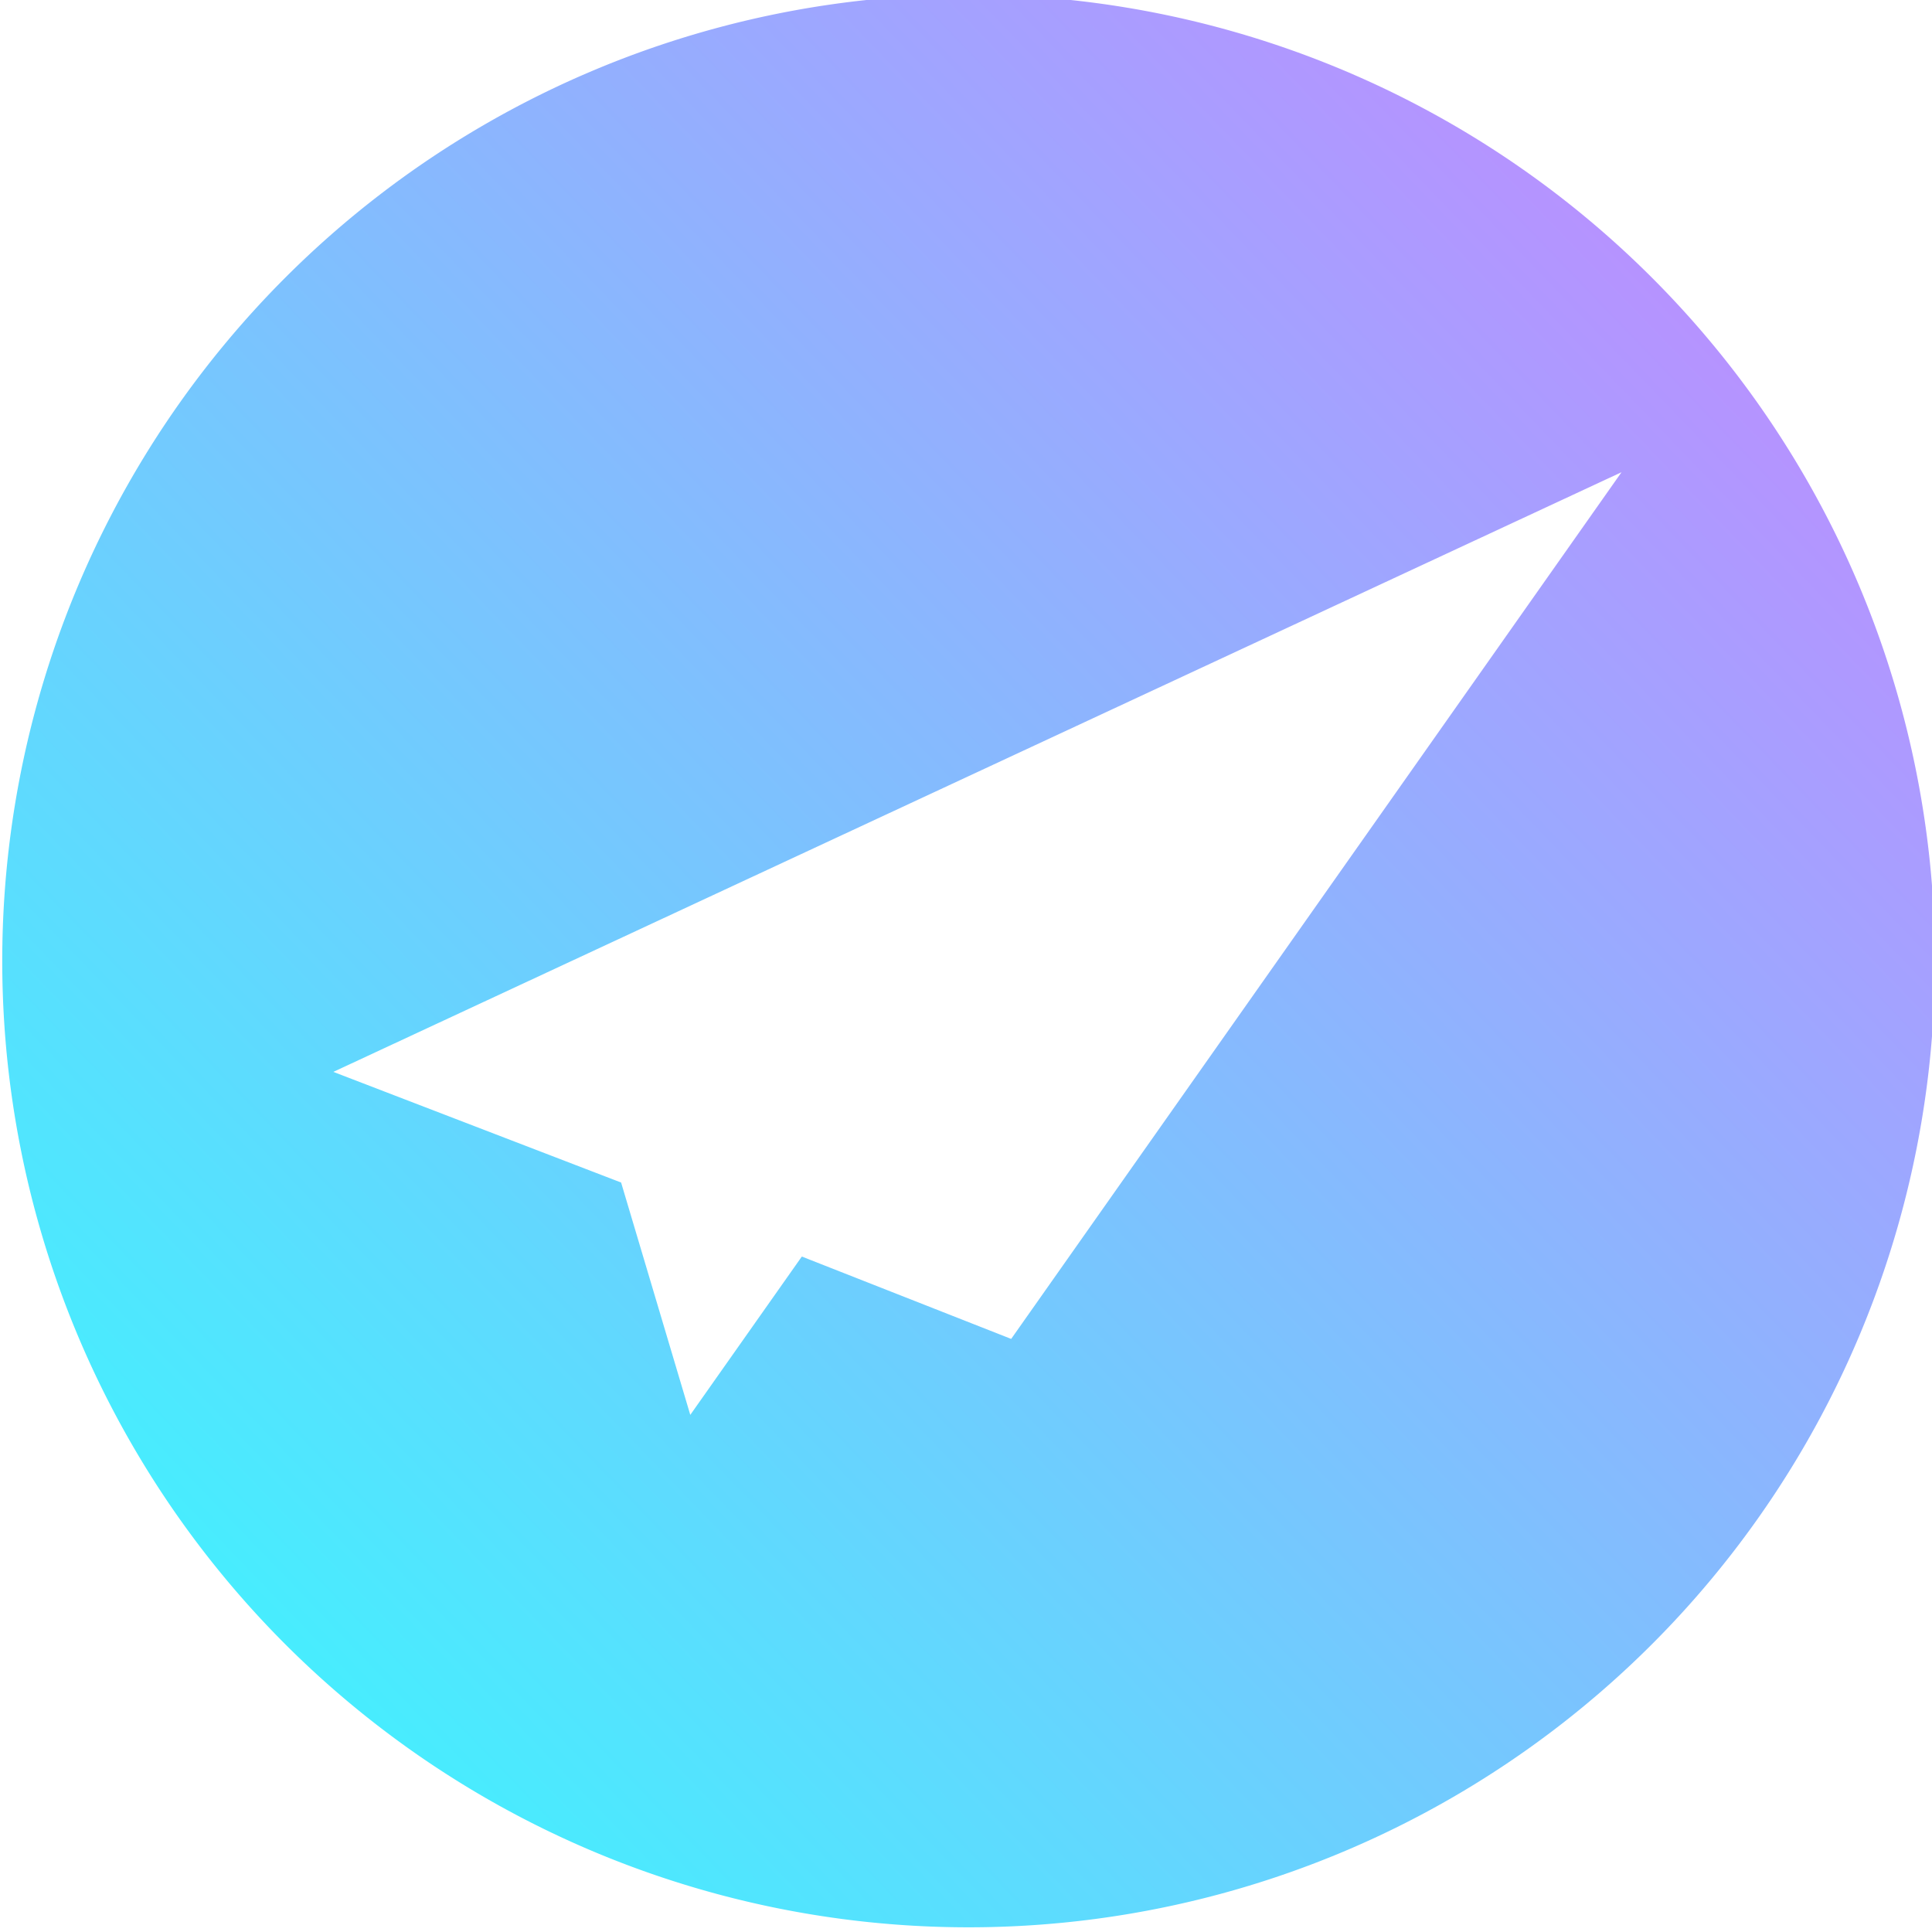 <?xml version="1.0" encoding="UTF-8" standalone="no"?>
<!-- Created with Inkscape (http://www.inkscape.org/) -->

<svg
   xmlns:dc="http://purl.org/dc/elements/1.1/"
   xmlns:cc="http://creativecommons.org/ns#"
   xmlns:rdf="http://www.w3.org/1999/02/22-rdf-syntax-ns#"
   xmlns:svg="http://www.w3.org/2000/svg"
   xmlns="http://www.w3.org/2000/svg"
   xmlns:xlink="http://www.w3.org/1999/xlink"
   xmlns:sodipodi="http://sodipodi.sourceforge.net/DTD/sodipodi-0.dtd"
   xmlns:inkscape="http://www.inkscape.org/namespaces/inkscape"
   width="37.5"
   height="37.5"
   viewBox="0 0 9.922 9.922"
   version="1.1"
   id="svg8"
   inkscape:version="0.92.3 (2405546, 2018-03-11)"
   sodipodi:docname="paperairplane-grad.svg">
  <defs
     id="defs2">
    <linearGradient
       id="linearGradient4602"
       inkscape:collect="always">
      <stop
         id="stop4598"
         offset="0"
         style="stop-color:#31fffe;stop-opacity:1" />
      <stop
         id="stop4600"
         offset="1"
         style="stop-color:#ff57ff;stop-opacity:1" />
    </linearGradient>
    <inkscape:path-effect
       effect="spiro"
       id="path-effect4577"
       is_visible="true" />
    <linearGradient
       inkscape:collect="always"
       id="linearGradient1072">
      <stop
         style="stop-color:#00d3fe;stop-opacity:1;"
         offset="0"
         id="stop1068" />
      <stop
         style="stop-color:#00d3fe;stop-opacity:0;"
         offset="1"
         id="stop1070" />
    </linearGradient>
    <linearGradient
       inkscape:collect="always"
       id="linearGradient969">
      <stop
         style="stop-color:#9d9e9e;stop-opacity:1;"
         offset="0"
         id="stop965" />
      <stop
         style="stop-color:#9d9e9e;stop-opacity:0;"
         offset="1"
         id="stop967" />
    </linearGradient>
    <inkscape:path-effect
       effect="spiro"
       id="path-effect935"
       is_visible="true" />
    <inkscape:path-effect
       effect="spiro"
       id="path-effect931"
       is_visible="true" />
    <inkscape:path-effect
       effect="spiro"
       id="path-effect927"
       is_visible="true" />
    <inkscape:path-effect
       effect="spiro"
       id="path-effect923"
       is_visible="true" />
    <inkscape:path-effect
       effect="spiro"
       id="path-effect919"
       is_visible="true" />
    <inkscape:path-effect
       effect="spiro"
       id="path-effect915"
       is_visible="true" />
    <inkscape:path-effect
       effect="spiro"
       id="path-effect911"
       is_visible="true" />
    <inkscape:path-effect
       effect="spiro"
       id="path-effect907"
       is_visible="true" />
    <inkscape:path-effect
       effect="spiro"
       id="path-effect845"
       is_visible="true" />
    <inkscape:path-effect
       effect="spiro"
       id="path-effect833"
       is_visible="true" />
    <inkscape:path-effect
       effect="spiro"
       id="path-effect829"
       is_visible="true" />
    <inkscape:path-effect
       effect="spiro"
       id="path-effect825"
       is_visible="true" />
    <inkscape:path-effect
       effect="spiro"
       id="path-effect821"
       is_visible="true" />
    <inkscape:path-effect
       effect="spiro"
       id="path-effect817"
       is_visible="true" />
    <linearGradient
       inkscape:collect="always"
       xlink:href="#linearGradient969"
       id="linearGradient971"
       x1="243.205"
       y1="155.452"
       x2="344.174"
       y2="155.452"
       gradientUnits="userSpaceOnUse" />
    <linearGradient
       inkscape:collect="always"
       xlink:href="#linearGradient1072"
       id="linearGradient1074"
       x1="335.672"
       y1="105.942"
       x2="482.493"
       y2="72.829"
       gradientUnits="userSpaceOnUse" />
    <linearGradient
       inkscape:collect="always"
       xlink:href="#linearGradient4602"
       id="linearGradient4596"
       x1="309.253"
       y1="241.646"
       x2="645.153"
       y2="-81.889"
       gradientUnits="userSpaceOnUse"
       gradientTransform="matrix(0.676,0,0,0.676,134.365,47.646)" />
  </defs>
  <sodipodi:namedview
     id="base"
     pagecolor="#ffffff"
     bordercolor="#666666"
     borderopacity="1.0"
     inkscape:pageopacity="0.0"
     inkscape:pageshadow="2"
     inkscape:zoom="7.9999996"
     inkscape:cx="32.407703"
     inkscape:cy="27.427301"
     inkscape:document-units="mm"
     inkscape:current-layer="g1047"
     showgrid="false"
     units="px"
     inkscape:window-width="1047"
     inkscape:window-height="897"
     inkscape:window-x="1417"
     inkscape:window-y="237"
     inkscape:window-maximized="0"
     fit-margin-top="0"
     fit-margin-left="0"
     fit-margin-right="0"
     fit-margin-bottom="0" />
  <g
     inkscape:label="Layer 1"
     inkscape:groupmode="layer"
     id="layer1"
     transform="translate(-0.595,-286.615)">
    <g
       id="g853">
      <g
         id="g871"
         transform="matrix(0.299,0,0,0.299,-13.718,239.675)"
         style="stroke-width:3.537;stroke-miterlimit:4;stroke-dasharray:none;paint-order:fill markers stroke">
        <g
           id="g885">
          <g
             id="g963"
             transform="translate(-156.951,-43.146)">
            <g
               id="g1047"
               transform="matrix(0.197,0,0,0.197,137.075,191.389)">
              <path
                 style="opacity:1;fill:url(#linearGradient4596);fill-opacity:1;stroke:none;stroke-width:3.041;stroke-linecap:round;stroke-linejoin:round;stroke-miterlimit:4;stroke-dasharray:none;stroke-opacity:0.719;paint-order:normal"
                 d="m 428.336,43.93 a 84.254,84.254 0 0 0 -84.254,84.254 84.254,84.254 0 0 0 84.254,84.254 84.254,84.254 0 0 0 84.254,-84.254 84.254,84.254 0 0 0 -84.254,-84.254 z m 56.928,41.641 -53.216,75.566 -18.253,-7.181 -9.725,13.805 -6.031,-20.257 -25.09,-9.648 z"
                 id="path4579"
                 inkscape:connector-curvature="0" />
            </g>
          </g>
        </g>
      </g>
    </g>
  </g>
</svg>
